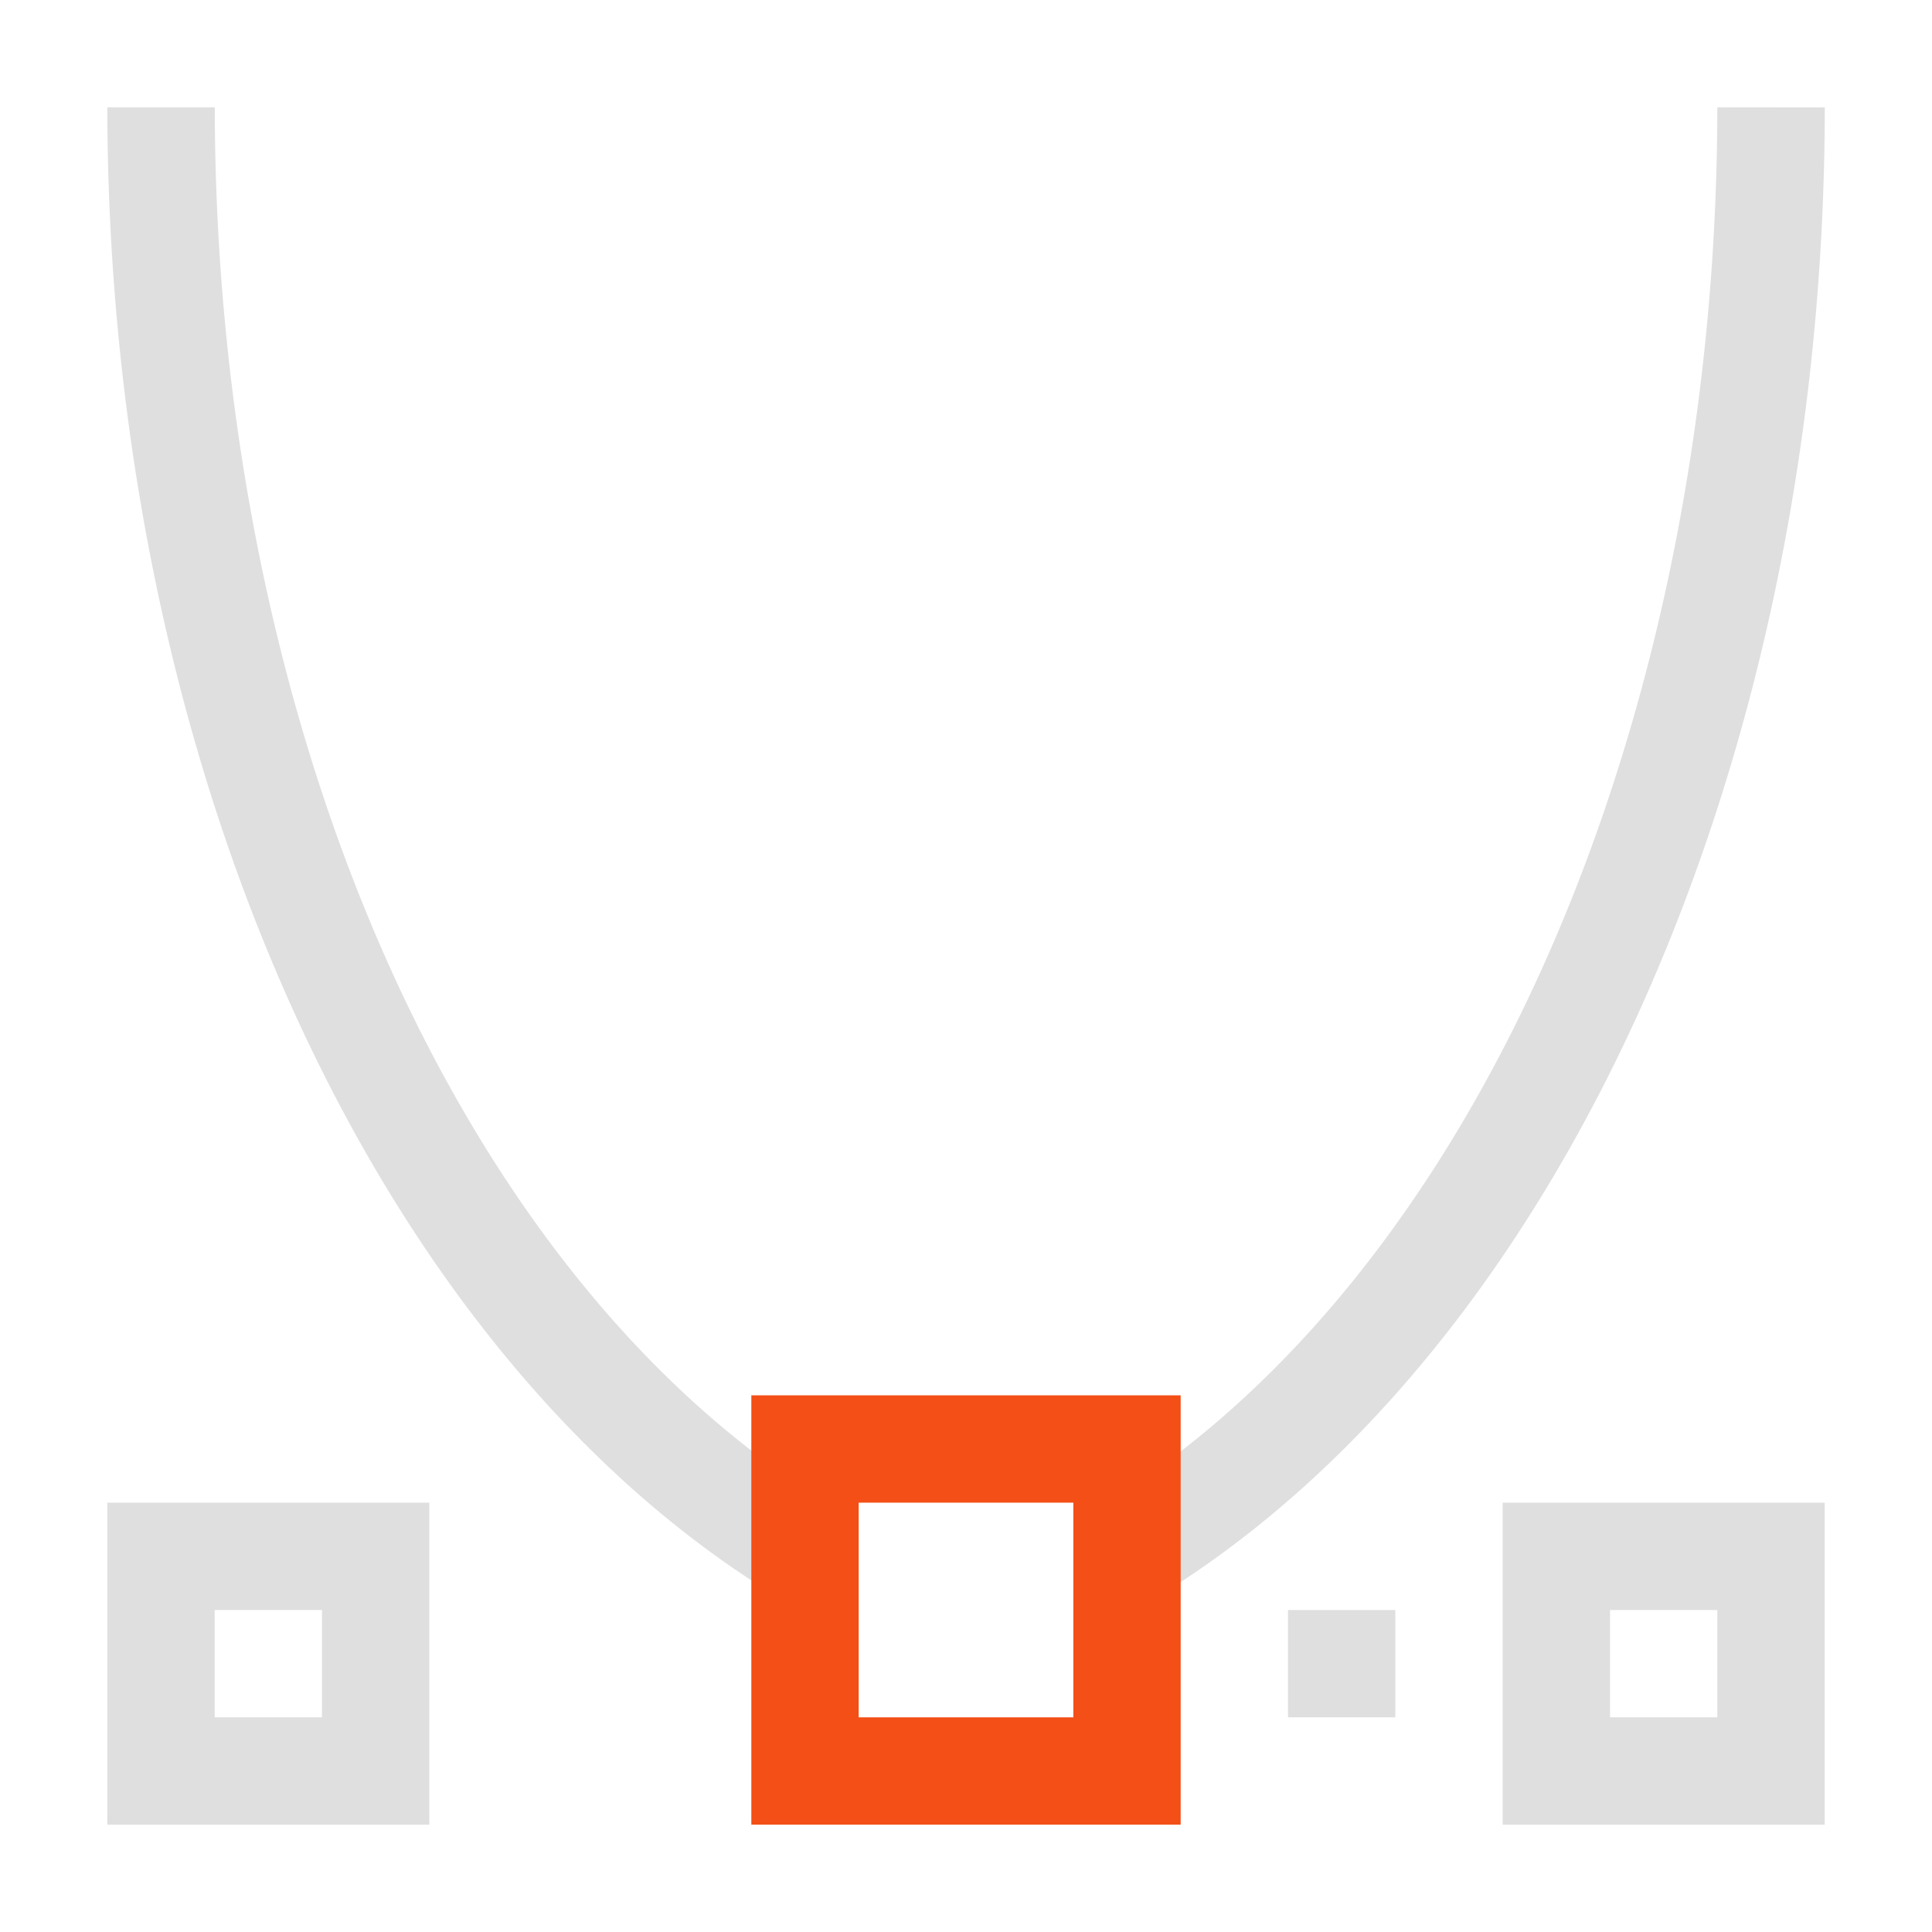 <svg width="18" height="18" version="1.1" viewBox="0 0 18 18" xmlns="http://www.w3.org/2000/svg">
 <defs>
  <style id="current-color-scheme" type="text/css">.ColorScheme-Text { color:#dfdfdf; } .ColorScheme-Highlight { color:#f34f17; }</style>
 </defs>
 <path d="m14 14v3h3v-3zm1 1h1v1h-1z" color="#dfdfdf" fill="#dfdfdf"/>
 <path d="m12 15v1h1v-1z" color="#dfdfdf" fill="#dfdfdf"/>
 <path d="m1 1a10 15 0 0 0 6.266 13.891l0.508-0.848a9 14 0 0 1-5.773-13.043z" color="#dfdfdf" fill="#dfdfdf"/>
 <path d="m16 1a9 14 0 0 1-5.771 13.049l0.512 0.854a10 15 0 0 0 6.26-13.902z" color="#dfdfdf" fill="#dfdfdf"/>
 <path d="m1 14v3h3v-3zm1 1h1v1h-1z" color="#dfdfdf" fill="#dfdfdf"/>
 <path d="m7 13v4h4v-4zm1 1h2v2h-2z" color="#f34f17" fill="#f34f17"/>
</svg>
